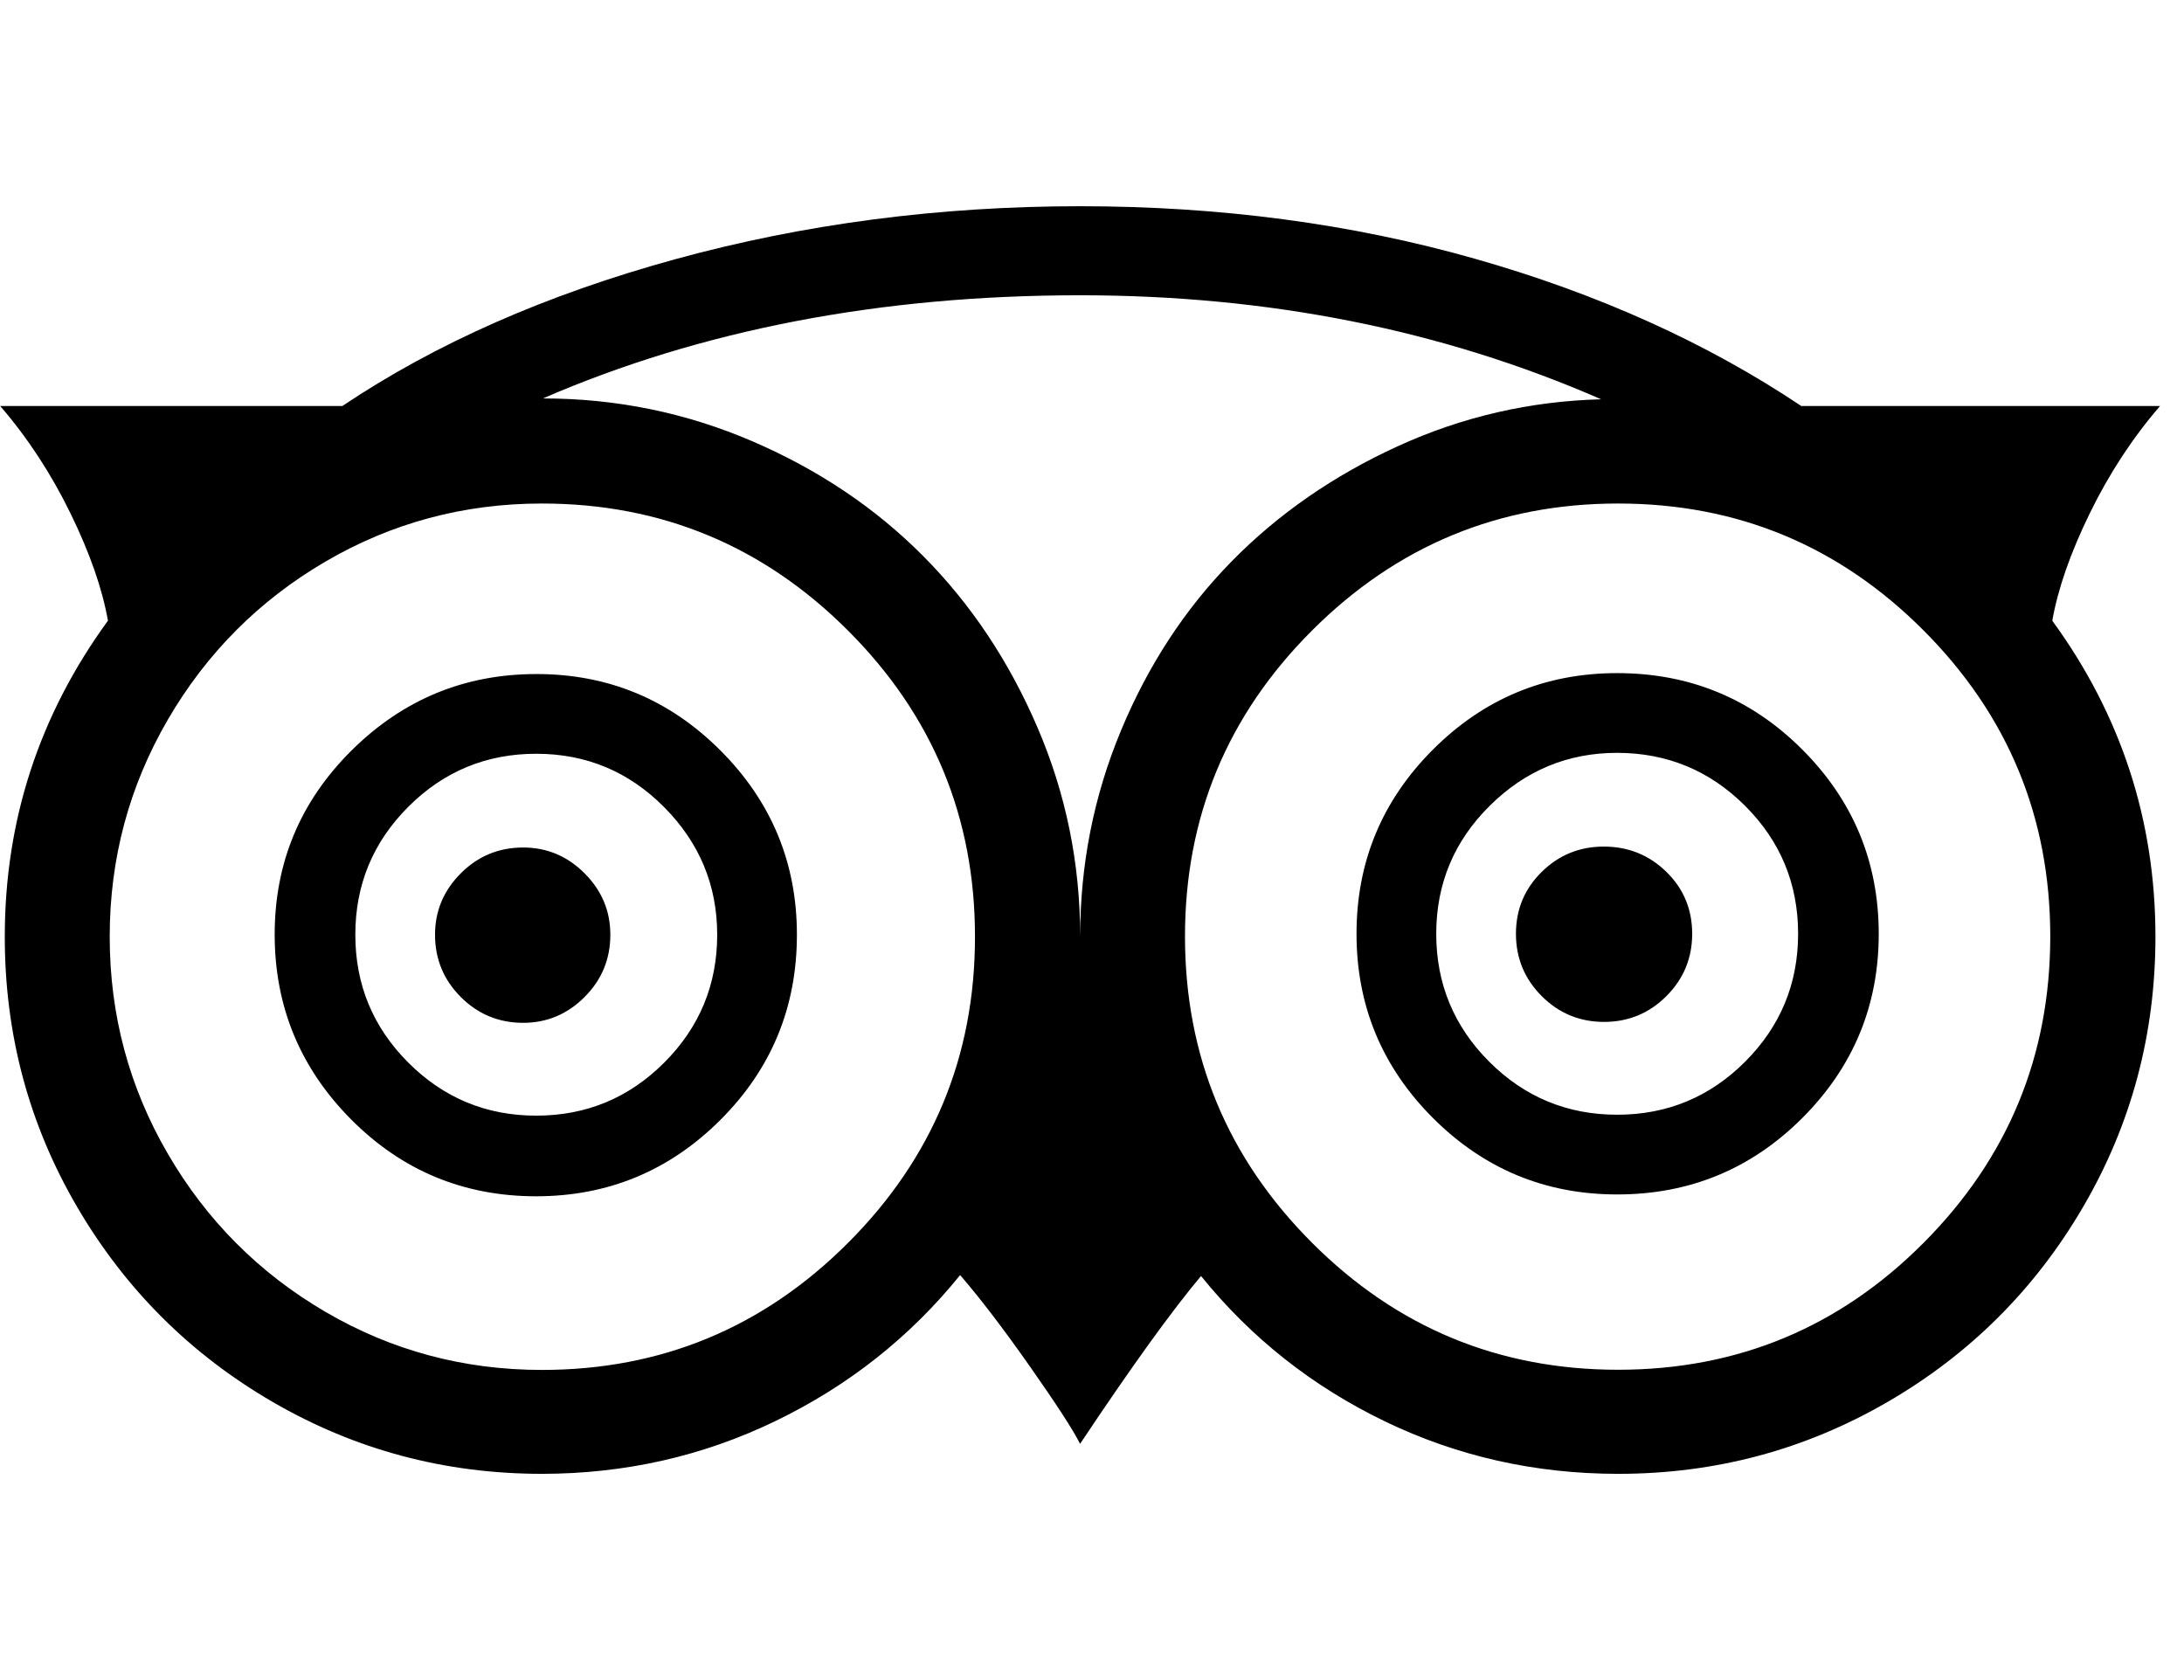 <!-- Generated by IcoMoon.io -->
<svg version="1.1" xmlns="http://www.w3.org/2000/svg" width="26" height="20" viewBox="0 0 26 20">
<title>tripadvisor</title>
<path d="M7.266 11.127q0 0.435-0.307 0.742t-0.731 0.307q-0.435 0-0.742-0.307t-0.307-0.742q0-0.424 0.307-0.731t0.742-0.307q0.424 0 0.731 0.307t0.307 0.731zM20.145 11.116q0 0.435-0.307 0.742t-0.742 0.307-0.742-0.307-0.307-0.742 0.307-0.737 0.742-0.301 0.742 0.301 0.307 0.737zM8.538 11.127q0-0.882-0.631-1.518t-1.523-0.636-1.523 0.631-0.631 1.523 0.631 1.523 1.523 0.631 1.523-0.631 0.631-1.523zM21.406 11.116q0-0.893-0.631-1.523t-1.523-0.631q-0.882 0-1.518 0.631t-0.636 1.523 0.631 1.523 1.523 0.631 1.523-0.631 0.631-1.523zM9.487 11.127q0 1.295-0.91 2.204t-2.193 0.91q-1.295 0-2.204-0.915t-0.91-2.199 0.915-2.193 2.199-0.91 2.193 0.91 0.91 2.193zM22.366 11.116q0 1.283-0.91 2.193t-2.204 0.91q-1.283 0-2.193-0.91t-0.91-2.193 0.91-2.193 2.193-0.91q1.295 0 2.204 0.91t0.91 2.193zM11.607 11.15q0-2.132-1.512-3.644t-3.644-1.512q-1.395 0-2.578 0.692t-1.875 1.881-0.692 2.584 0.692 2.584 1.875 1.881 2.578 0.692q2.132 0 3.644-1.512t1.512-3.644zM19.063 4.754q-2.835-1.239-6.205-1.239-3.56 0-6.395 1.228 1.306 0 2.489 0.508t2.037 1.367 1.362 2.042 0.508 2.489q0-1.283 0.485-2.45t1.317-2.015 1.981-1.373 2.422-0.558zM24.408 11.15q0-2.132-1.507-3.644t-3.638-1.512-3.644 1.512-1.512 3.644 1.512 3.644 3.644 1.512 3.638-1.512 1.507-3.644zM21.44 4.833h4.275q-0.491 0.569-0.837 1.278t-0.446 1.278q1.228 1.685 1.228 3.761 0 1.741-0.859 3.214t-2.333 2.327-3.203 0.854q-1.484 0-2.779-0.625t-2.188-1.73q-0.525 0.625-1.44 1.998-0.123-0.246-0.597-0.921t-0.831-1.088q-0.893 1.105-2.193 1.735t-2.785 0.631q-1.73 0-3.203-0.854t-2.333-2.327-0.859-3.214q0-2.076 1.228-3.761-0.1-0.569-0.446-1.278t-0.837-1.278h4.074q1.663-1.116 3.962-1.747t4.821-0.631q2.5 0 4.699 0.625t3.884 1.752z"></path>
</svg>

